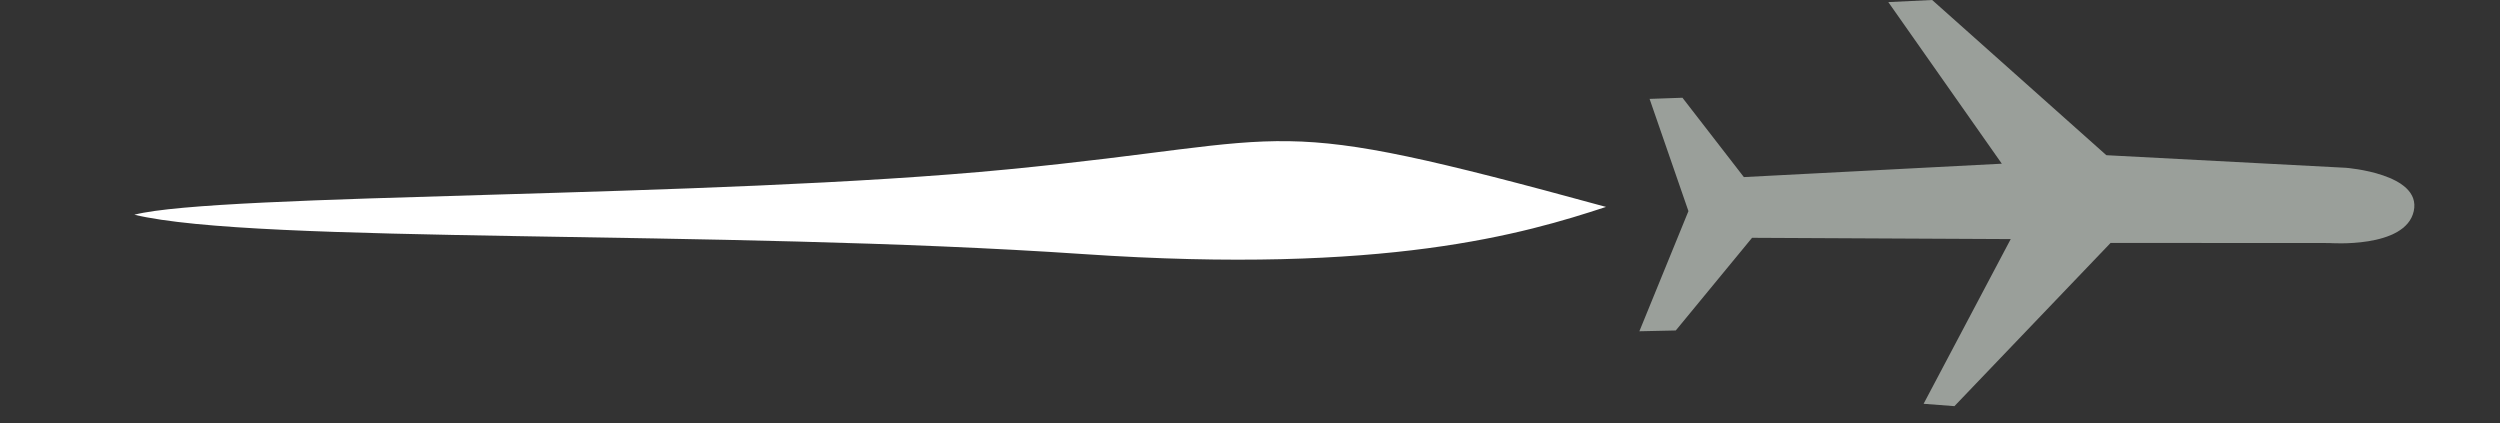 <?xml version="1.0" encoding="utf-8"?>
<!-- Generator: Adobe Illustrator 15.1.0, SVG Export Plug-In . SVG Version: 6.00 Build 0)  -->
<!DOCTYPE svg PUBLIC "-//W3C//DTD SVG 1.1//EN" "http://www.w3.org/Graphics/SVG/1.1/DTD/svg11.dtd">
<svg version="1.1" xmlns="http://www.w3.org/2000/svg" xmlns:xlink="http://www.w3.org/1999/xlink" x="0px" y="0px" width="214px"
	 height="36.25px" viewBox="-133 0 214 36.25" enable-background="new -133 0 214 36.25" xml:space="preserve">
<rect x="-133" y="0" width="214" height="36.25" fill="#333333" stroke="none"/>
<g id="Layer_2">
</g>
<g id="Layer_1">
	<path opacity="0.7" fill="#C6CDC7" enable-background="new    " d="M11.018,8.367l5.257,6.791l22.08-1.146L28.639,0.18L32.393,0
		l14.91,13.285l20.508,1.078c0,0,6.513,0.491,5.806,3.711c-0.71,3.226-7.226,2.73-7.226,2.73l-18.724-0.01L34.299,34.766
		l-2.639-0.201l7.458-14.099l-22.142-0.11l-6.529,7.932L7.33,28.357l4.2-10.284L8.204,8.465L11.018,8.367z"/>
	<path fill="#FFFFFF" d="M4.476,17.712c-30-8.202-25.294-5.73-51.226-3.212c-25.438,2.471-67.569,2.022-74.75,3.88
		c10.563,2.535,49.786,1.228,81.25,3.37C-14.333,23.515-2.5,20,4.476,17.712z"/>
</g>
</svg>
